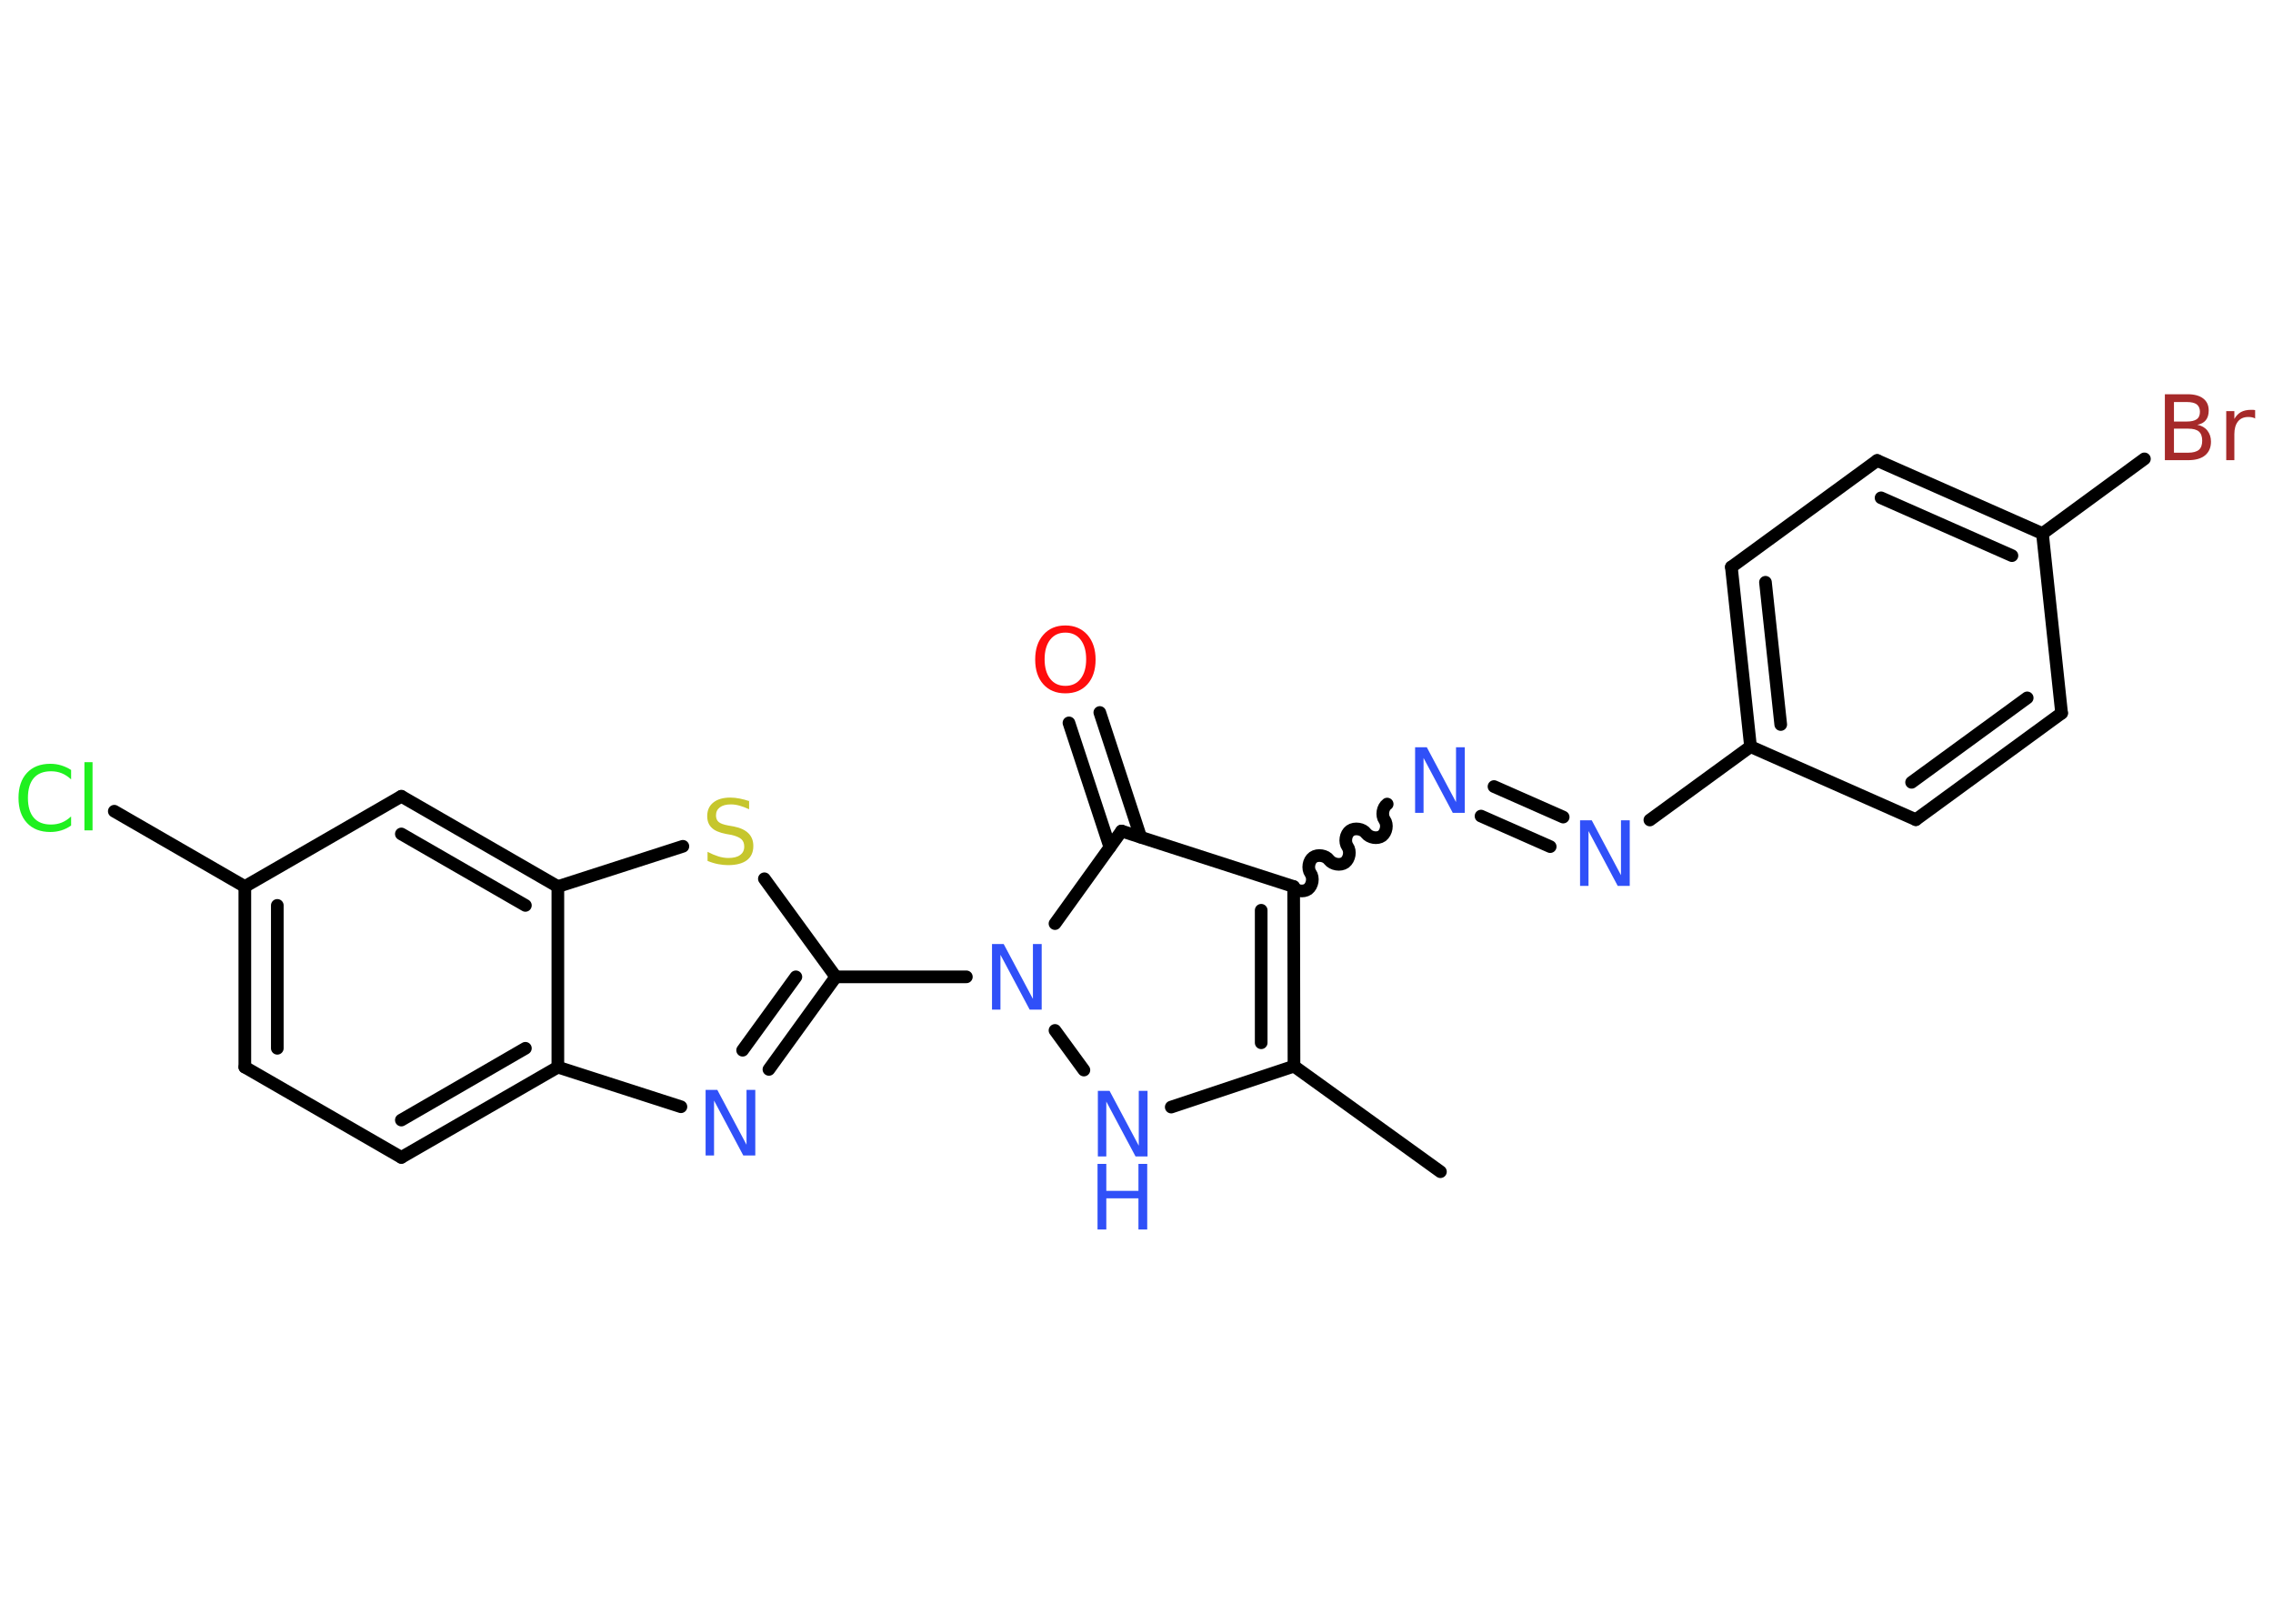 <?xml version='1.0' encoding='UTF-8'?>
<!DOCTYPE svg PUBLIC "-//W3C//DTD SVG 1.1//EN" "http://www.w3.org/Graphics/SVG/1.1/DTD/svg11.dtd">
<svg version='1.2' xmlns='http://www.w3.org/2000/svg' xmlns:xlink='http://www.w3.org/1999/xlink' width='70.0mm' height='50.0mm' viewBox='0 0 70.0 50.0'>
  <desc>Generated by the Chemistry Development Kit (http://github.com/cdk)</desc>
  <g stroke-linecap='round' stroke-linejoin='round' stroke='#000000' stroke-width='.39' fill='#3050F8'>
    <rect x='.0' y='.0' width='70.0' height='50.0' fill='#FFFFFF' stroke='none'/>
    <g id='mol1' class='mol'>
      <line id='mol1bnd1' class='bond' x1='44.36' y1='36.08' x2='39.85' y2='32.83'/>
      <line id='mol1bnd2' class='bond' x1='39.85' y1='32.83' x2='36.07' y2='34.09'/>
      <line id='mol1bnd3' class='bond' x1='33.38' y1='32.95' x2='32.49' y2='31.73'/>
      <line id='mol1bnd4' class='bond' x1='29.76' y1='30.08' x2='25.74' y2='30.08'/>
      <g id='mol1bnd5' class='bond'>
        <line x1='23.68' y1='32.93' x2='25.74' y2='30.08'/>
        <line x1='22.87' y1='32.34' x2='24.51' y2='30.08'/>
      </g>
      <line id='mol1bnd6' class='bond' x1='20.97' y1='34.08' x2='17.18' y2='32.86'/>
      <g id='mol1bnd7' class='bond'>
        <line x1='12.36' y1='35.64' x2='17.18' y2='32.86'/>
        <line x1='12.36' y1='34.49' x2='16.18' y2='32.28'/>
      </g>
      <line id='mol1bnd8' class='bond' x1='12.36' y1='35.64' x2='7.54' y2='32.86'/>
      <g id='mol1bnd9' class='bond'>
        <line x1='7.54' y1='27.3' x2='7.54' y2='32.86'/>
        <line x1='8.54' y1='27.88' x2='8.54' y2='32.28'/>
      </g>
      <line id='mol1bnd10' class='bond' x1='7.54' y1='27.3' x2='3.52' y2='24.98'/>
      <line id='mol1bnd11' class='bond' x1='7.54' y1='27.3' x2='12.36' y2='24.52'/>
      <g id='mol1bnd12' class='bond'>
        <line x1='17.18' y1='27.3' x2='12.36' y2='24.52'/>
        <line x1='16.18' y1='27.88' x2='12.36' y2='25.68'/>
      </g>
      <line id='mol1bnd13' class='bond' x1='17.18' y1='32.86' x2='17.18' y2='27.3'/>
      <line id='mol1bnd14' class='bond' x1='17.18' y1='27.3' x2='21.03' y2='26.06'/>
      <line id='mol1bnd15' class='bond' x1='25.74' y1='30.08' x2='23.54' y2='27.06'/>
      <line id='mol1bnd16' class='bond' x1='32.49' y1='28.44' x2='34.54' y2='25.59'/>
      <g id='mol1bnd17' class='bond'>
        <line x1='34.18' y1='26.09' x2='32.92' y2='22.26'/>
        <line x1='35.13' y1='25.78' x2='33.87' y2='21.94'/>
      </g>
      <line id='mol1bnd18' class='bond' x1='34.54' y1='25.59' x2='39.84' y2='27.3'/>
      <g id='mol1bnd19' class='bond'>
        <line x1='39.85' y1='32.83' x2='39.84' y2='27.3'/>
        <line x1='38.84' y1='32.11' x2='38.84' y2='28.03'/>
      </g>
      <path id='mol1bnd20' class='bond' d='M42.72 24.76c-.14 .1 -.18 .35 -.08 .49c.1 .14 .06 .38 -.08 .49c-.14 .1 -.38 .06 -.49 -.08c-.1 -.14 -.35 -.18 -.49 -.08c-.14 .1 -.18 .35 -.08 .49c.1 .14 .06 .38 -.08 .49c-.14 .1 -.38 .06 -.49 -.08c-.1 -.14 -.35 -.18 -.49 -.08c-.14 .1 -.18 .35 -.08 .49c.1 .14 .06 .38 -.08 .49c-.14 .1 -.38 .06 -.49 -.08' fill='none' stroke='#000000' stroke-width='.39'/>
      <g id='mol1bnd21' class='bond'>
        <line x1='46.01' y1='24.22' x2='48.14' y2='25.16'/>
        <line x1='45.61' y1='25.13' x2='47.74' y2='26.07'/>
      </g>
      <line id='mol1bnd22' class='bond' x1='50.81' y1='25.25' x2='53.91' y2='22.99'/>
      <g id='mol1bnd23' class='bond'>
        <line x1='53.32' y1='17.46' x2='53.91' y2='22.99'/>
        <line x1='54.37' y1='17.93' x2='54.84' y2='22.31'/>
      </g>
      <line id='mol1bnd24' class='bond' x1='53.32' y1='17.46' x2='57.81' y2='14.18'/>
      <g id='mol1bnd25' class='bond'>
        <line x1='62.9' y1='16.43' x2='57.81' y2='14.18'/>
        <line x1='61.96' y1='17.11' x2='57.93' y2='15.33'/>
      </g>
      <line id='mol1bnd26' class='bond' x1='62.9' y1='16.43' x2='66.04' y2='14.13'/>
      <line id='mol1bnd27' class='bond' x1='62.9' y1='16.43' x2='63.49' y2='21.96'/>
      <g id='mol1bnd28' class='bond'>
        <line x1='59.0' y1='25.24' x2='63.49' y2='21.96'/>
        <line x1='58.87' y1='24.09' x2='62.43' y2='21.49'/>
      </g>
      <line id='mol1bnd29' class='bond' x1='53.91' y1='22.99' x2='59.0' y2='25.24'/>
      <g id='mol1atm3' class='atom'>
        <path d='M33.8 33.59h.37l.9 1.69v-1.69h.27v2.02h-.37l-.9 -1.69v1.69h-.26v-2.02z' stroke='none'/>
        <path d='M33.8 35.84h.27v.83h.99v-.83h.27v2.02h-.27v-.96h-.99v.96h-.27v-2.02z' stroke='none'/>
      </g>
      <path id='mol1atm4' class='atom' d='M30.54 29.07h.37l.9 1.69v-1.69h.27v2.02h-.37l-.9 -1.69v1.69h-.26v-2.02z' stroke='none'/>
      <path id='mol1atm6' class='atom' d='M21.72 33.56h.37l.9 1.69v-1.69h.27v2.02h-.37l-.9 -1.69v1.69h-.26v-2.02z' stroke='none'/>
      <path id='mol1atm11' class='atom' d='M2.19 23.71v.29q-.14 -.13 -.29 -.19q-.15 -.06 -.33 -.06q-.35 .0 -.53 .21q-.18 .21 -.18 .61q.0 .4 .18 .61q.18 .21 .53 .21q.18 .0 .33 -.06q.15 -.06 .29 -.19v.28q-.14 .1 -.3 .15q-.16 .05 -.34 .05q-.46 .0 -.72 -.28q-.26 -.28 -.26 -.77q.0 -.49 .26 -.77q.26 -.28 .72 -.28q.18 .0 .34 .05q.16 .05 .3 .14zM2.6 23.47h.25v2.1h-.25v-2.1z' stroke='none' fill='#1FF01F'/>
      <path id='mol1atm14' class='atom' d='M23.07 24.65v.27q-.15 -.07 -.29 -.11q-.14 -.04 -.27 -.04q-.22 .0 -.34 .09q-.12 .09 -.12 .25q.0 .13 .08 .2q.08 .07 .3 .11l.17 .03q.3 .06 .45 .21q.15 .15 .15 .39q.0 .29 -.2 .44q-.2 .15 -.58 .15q-.14 .0 -.3 -.03q-.16 -.03 -.33 -.1v-.28q.17 .09 .33 .14q.16 .05 .31 .05q.24 .0 .36 -.09q.13 -.09 .13 -.26q.0 -.15 -.09 -.23q-.09 -.08 -.3 -.13l-.17 -.03q-.31 -.06 -.44 -.19q-.14 -.13 -.14 -.36q.0 -.27 .19 -.42q.19 -.15 .52 -.15q.14 .0 .29 .03q.15 .03 .3 .08z' stroke='none' fill='#C6C62C'/>
      <path id='mol1atm16' class='atom' d='M32.81 19.48q-.3 .0 -.47 .22q-.17 .22 -.17 .6q.0 .38 .17 .6q.17 .22 .47 .22q.3 .0 .47 -.22q.17 -.22 .17 -.6q.0 -.38 -.17 -.6q-.17 -.22 -.47 -.22zM32.81 19.26q.42 .0 .68 .29q.25 .29 .25 .76q.0 .48 -.25 .76q-.25 .28 -.68 .28q-.43 .0 -.68 -.28q-.25 -.28 -.25 -.76q.0 -.48 .25 -.76q.25 -.29 .68 -.29z' stroke='none' fill='#FF0D0D'/>
      <path id='mol1atm18' class='atom' d='M43.57 23.01h.37l.9 1.69v-1.69h.27v2.02h-.37l-.9 -1.69v1.69h-.26v-2.02z' stroke='none'/>
      <path id='mol1atm19' class='atom' d='M48.65 25.26h.37l.9 1.69v-1.69h.27v2.02h-.37l-.9 -1.69v1.69h-.26v-2.02z' stroke='none'/>
      <path id='mol1atm24' class='atom' d='M66.95 13.2v.74h.44q.22 .0 .33 -.09q.1 -.09 .1 -.28q.0 -.19 -.1 -.28q-.1 -.09 -.33 -.09h-.44zM66.95 12.37v.61h.4q.2 .0 .3 -.07q.1 -.07 .1 -.23q.0 -.15 -.1 -.23q-.1 -.07 -.3 -.07h-.4zM66.67 12.14h.7q.31 .0 .48 .13q.17 .13 .17 .37q.0 .19 -.09 .3q-.09 .11 -.26 .14q.2 .04 .31 .18q.11 .14 .11 .34q.0 .27 -.18 .42q-.18 .15 -.52 .15h-.72v-2.02zM69.44 12.88q-.04 -.02 -.09 -.03q-.05 -.01 -.11 -.01q-.21 .0 -.32 .14q-.11 .14 -.11 .39v.8h-.25v-1.51h.25v.24q.08 -.14 .2 -.21q.13 -.07 .31 -.07q.03 .0 .06 .0q.03 .0 .07 .01v.26z' stroke='none' fill='#A62929'/>
    </g>
  </g>
</svg>
